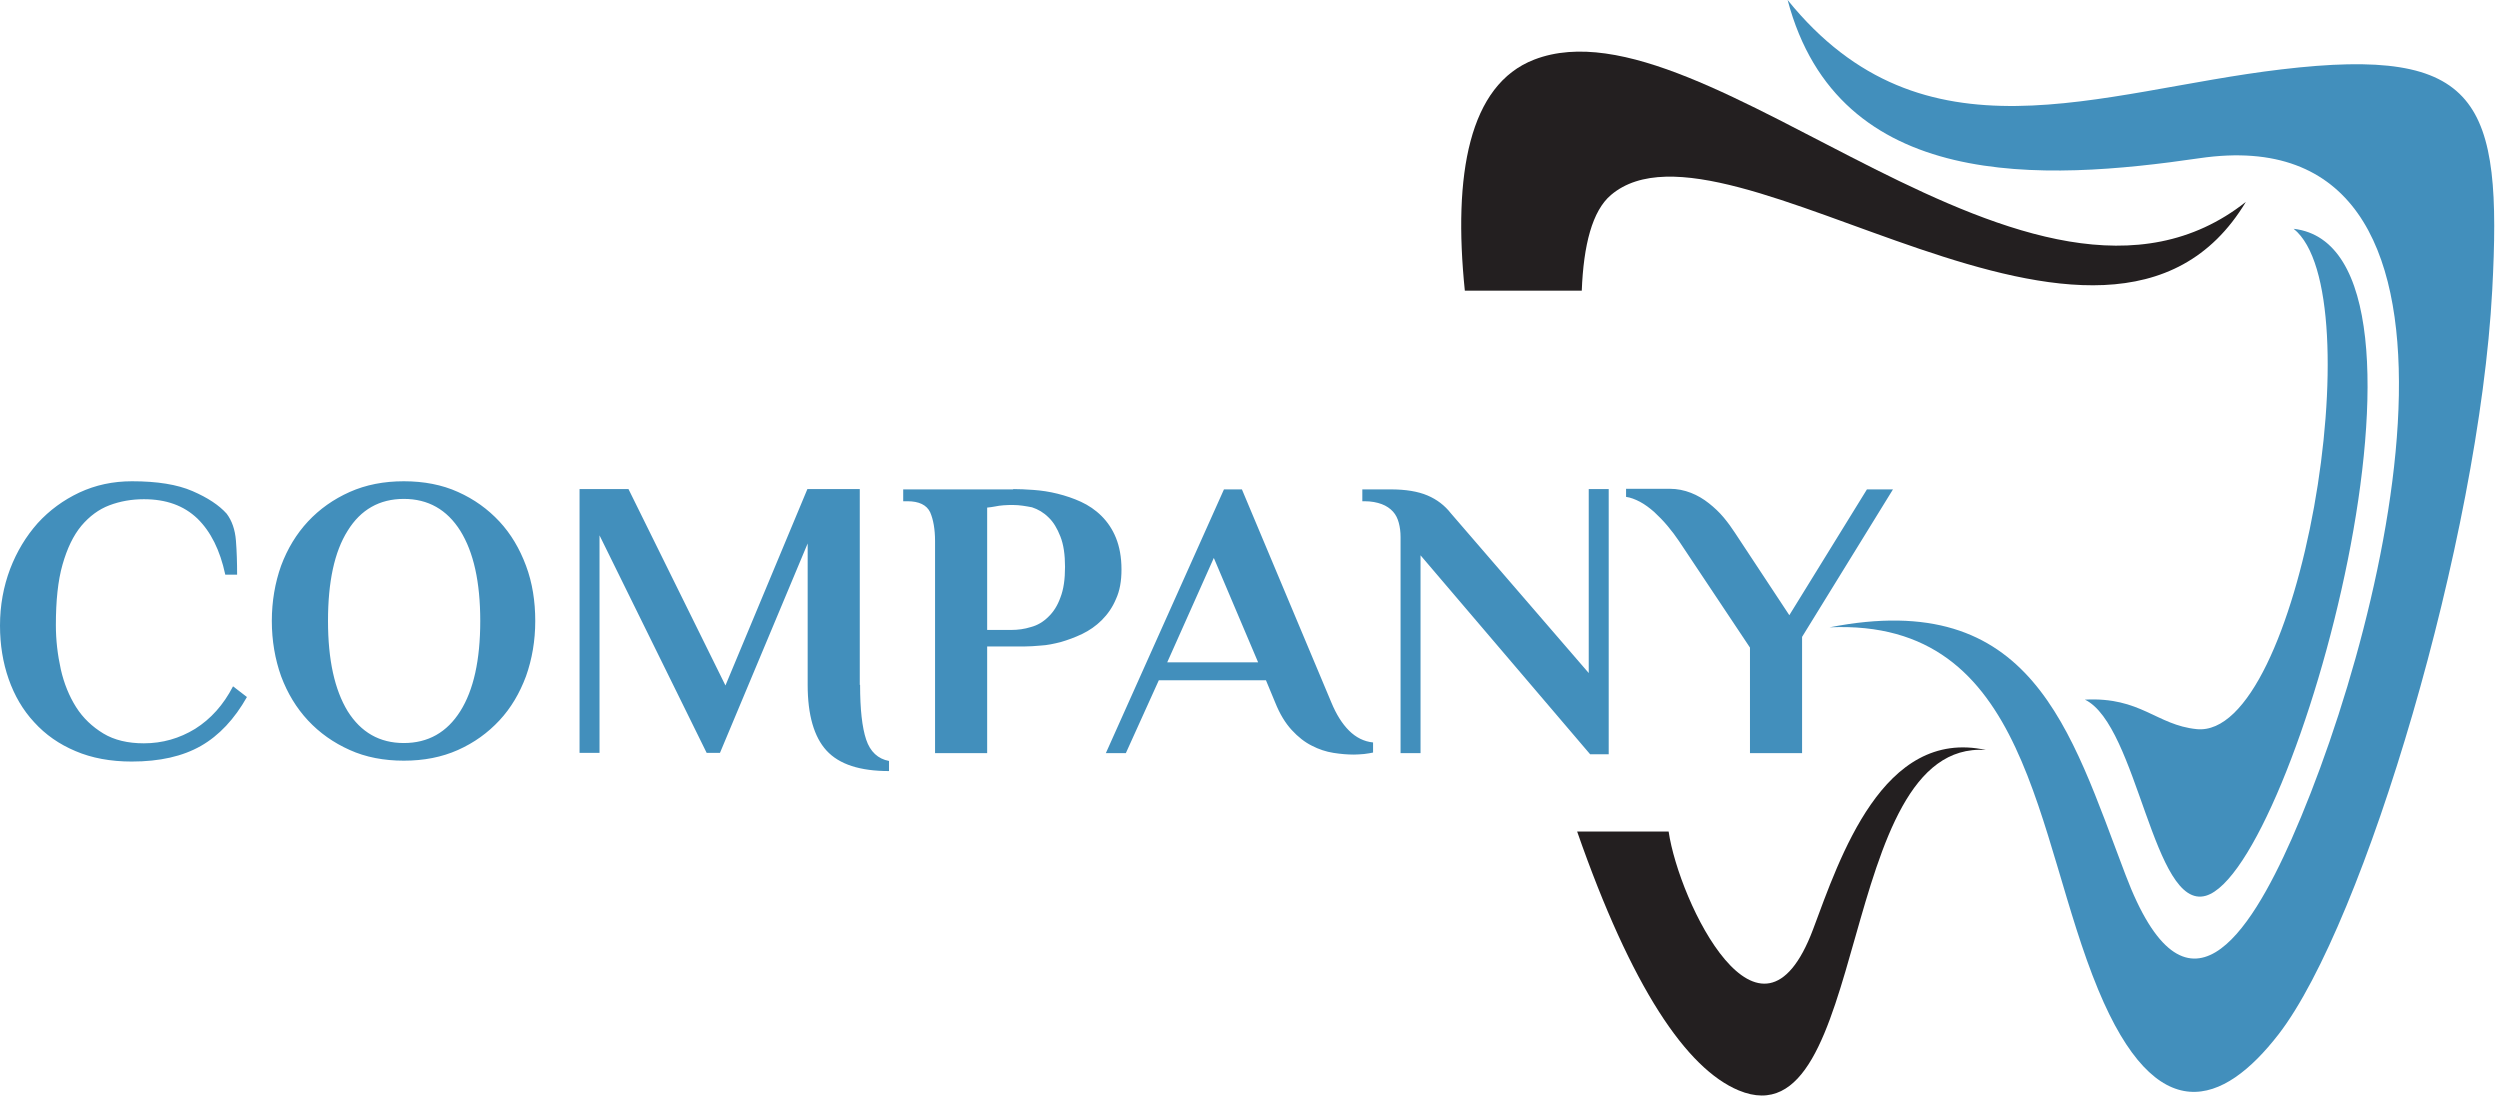 <svg width="89" height="39" viewBox="0 0 89 39" fill="none" xmlns="http://www.w3.org/2000/svg">
<path fill-rule="evenodd" clip-rule="evenodd" d="M79.953 7.187C72.358 13.19 60.763 -0.247 54.621 2.121C52.292 3.017 51.725 6.219 52.148 10.348H56.311C56.373 8.731 56.682 7.506 57.352 6.94C61.464 3.46 74.986 15.455 79.953 7.187Z" fill="#231F20"/>
<path fill-rule="evenodd" clip-rule="evenodd" d="M65.133 22.333C72.296 22.014 72.419 29.747 74.697 35.234C76.779 40.259 79.149 39.363 81.118 36.82C84.178 32.856 88.249 19.193 88.723 10.338C89.084 3.583 88.301 1.627 81.21 2.471C74.687 3.243 68.483 5.993 63.639 0C65.453 6.857 72.739 6.446 78.304 5.632C89.228 4.036 85.209 21.664 81.581 29.87C80.097 33.216 77.82 36.841 75.666 31.137C73.687 25.937 72.337 20.922 65.133 22.333Z" fill="#428FBC"/>
<path fill-rule="evenodd" clip-rule="evenodd" d="M63.7 21.901L66.463 17.422H67.39L64.154 22.673V26.812H62.299V23.054L59.774 19.265C59.65 19.079 59.516 18.904 59.362 18.719C59.207 18.534 59.053 18.379 58.888 18.225C58.723 18.081 58.558 17.957 58.383 17.864C58.208 17.772 58.043 17.71 57.888 17.689V17.401H59.444C59.712 17.401 59.959 17.453 60.197 17.545C60.434 17.638 60.64 17.761 60.836 17.916C61.031 18.07 61.206 18.235 61.361 18.42C61.516 18.606 61.65 18.791 61.763 18.966L63.7 21.901ZM56.559 23.96V17.411H57.27V26.853H56.61L50.571 19.769V26.812H49.86V19.12C49.86 18.935 49.839 18.77 49.798 18.616C49.757 18.462 49.695 18.328 49.592 18.215C49.489 18.101 49.355 18.009 49.19 17.947C49.025 17.885 48.819 17.844 48.572 17.844H48.499V17.422H49.499C50.045 17.422 50.478 17.494 50.818 17.638C51.158 17.782 51.437 17.998 51.653 18.276L56.559 23.96ZM41.553 23.579H44.789L43.212 19.862L41.553 23.579ZM47.397 25.01C47.572 25.432 47.778 25.762 48.025 26.009C48.273 26.256 48.561 26.4 48.881 26.431V26.791C48.809 26.812 48.695 26.822 48.561 26.843C48.427 26.853 48.304 26.863 48.2 26.863C47.974 26.863 47.727 26.843 47.469 26.802C47.211 26.761 46.953 26.678 46.696 26.544C46.449 26.421 46.212 26.235 45.985 25.988C45.758 25.741 45.562 25.422 45.397 25.01L45.068 24.217H41.254L40.08 26.812H39.368L43.573 17.422H44.212L47.397 25.01ZM36.071 17.411C36.277 17.411 36.524 17.422 36.802 17.442C37.081 17.463 37.359 17.504 37.647 17.576C37.936 17.648 38.214 17.741 38.482 17.864C38.75 17.988 38.997 18.153 39.214 18.369C39.43 18.585 39.605 18.843 39.729 19.151C39.853 19.46 39.925 19.831 39.925 20.274C39.925 20.686 39.863 21.036 39.729 21.324C39.605 21.623 39.43 21.87 39.224 22.076C39.018 22.282 38.781 22.446 38.523 22.57C38.266 22.693 38.008 22.786 37.761 22.858C37.513 22.92 37.276 22.971 37.05 22.982C36.823 23.002 36.648 23.013 36.503 23.013H35.143V26.812H33.288V19.265C33.288 18.843 33.226 18.492 33.113 18.235C32.989 17.978 32.721 17.844 32.299 17.844H32.154V17.422H36.071V17.411ZM36.071 17.978C35.957 17.978 35.844 17.978 35.73 17.988C35.617 17.998 35.514 18.009 35.432 18.029C35.328 18.05 35.236 18.06 35.143 18.07V22.426H35.998C36.235 22.426 36.472 22.395 36.699 22.323C36.936 22.261 37.142 22.137 37.318 21.962C37.503 21.787 37.647 21.561 37.75 21.273C37.864 20.984 37.915 20.624 37.915 20.181C37.915 19.749 37.864 19.388 37.75 19.1C37.637 18.812 37.503 18.585 37.328 18.42C37.153 18.245 36.957 18.132 36.74 18.06C36.524 18.019 36.297 17.978 36.071 17.978ZM30.619 24.382C30.619 25.247 30.691 25.896 30.835 26.328C30.979 26.761 31.258 27.018 31.649 27.09V27.45C30.619 27.45 29.877 27.214 29.423 26.719C28.98 26.235 28.753 25.453 28.753 24.382V19.347L25.631 26.802H25.157L21.343 19.059V26.802H20.632V17.411H22.374L25.826 24.403L28.743 17.411H30.608V24.382H30.619ZM9.677 22.107C9.677 21.406 9.791 20.747 10.007 20.14C10.234 19.532 10.553 19.007 10.965 18.564C11.378 18.122 11.872 17.772 12.45 17.514C13.027 17.257 13.666 17.133 14.377 17.133C15.088 17.133 15.737 17.257 16.304 17.514C16.881 17.772 17.365 18.122 17.778 18.564C18.19 19.007 18.499 19.532 18.726 20.14C18.953 20.747 19.055 21.406 19.055 22.107C19.055 22.807 18.942 23.466 18.726 24.073C18.499 24.681 18.19 25.206 17.778 25.648C17.365 26.091 16.881 26.441 16.304 26.699C15.727 26.956 15.088 27.08 14.377 27.08C13.666 27.08 13.016 26.956 12.45 26.699C11.872 26.441 11.378 26.091 10.965 25.648C10.553 25.206 10.234 24.681 10.007 24.073C9.791 23.466 9.677 22.807 9.677 22.107ZM17.097 22.107C17.097 20.716 16.86 19.656 16.386 18.894C15.912 18.142 15.242 17.761 14.377 17.761C13.511 17.761 12.841 18.142 12.377 18.894C11.903 19.646 11.677 20.716 11.677 22.107C11.677 23.497 11.914 24.557 12.377 25.319C12.851 26.071 13.511 26.452 14.377 26.452C15.242 26.452 15.912 26.071 16.386 25.319C16.86 24.567 17.097 23.497 17.097 22.107ZM8.018 20.449C7.832 19.584 7.503 18.925 7.029 18.462C6.544 17.998 5.916 17.772 5.122 17.772C4.689 17.772 4.277 17.844 3.896 17.988C3.514 18.132 3.185 18.379 2.896 18.719C2.607 19.069 2.391 19.522 2.226 20.099C2.061 20.675 1.989 21.396 1.989 22.251C1.989 22.796 2.051 23.311 2.164 23.826C2.278 24.331 2.463 24.784 2.71 25.175C2.958 25.566 3.288 25.875 3.679 26.112C4.071 26.349 4.555 26.462 5.122 26.462C5.782 26.462 6.39 26.287 6.946 25.947C7.503 25.597 7.956 25.093 8.296 24.433L8.791 24.814C8.348 25.597 7.802 26.184 7.152 26.555C6.503 26.925 5.689 27.111 4.689 27.111C3.937 27.111 3.267 26.987 2.69 26.74C2.102 26.493 1.618 26.153 1.216 25.71C0.814 25.278 0.515 24.763 0.309 24.176C0.103 23.589 0 22.951 0 22.271C0 21.55 0.124 20.881 0.361 20.253C0.598 19.635 0.928 19.09 1.34 18.626C1.762 18.163 2.257 17.803 2.824 17.535C3.401 17.267 4.019 17.133 4.699 17.133C5.596 17.133 6.307 17.247 6.853 17.483C7.4 17.72 7.802 17.988 8.069 18.287C8.255 18.534 8.368 18.853 8.399 19.244C8.43 19.635 8.441 20.037 8.441 20.459H8.018V20.449Z" fill="#428FBC"/>
<path fill-rule="evenodd" clip-rule="evenodd" d="M59.403 29.602C59.774 32.125 62.67 38.076 64.546 33.083C65.494 30.55 67.029 25.896 70.698 26.699C65.339 26.328 66.597 40.774 61.897 38.818C60.042 38.045 58.084 35.163 56.146 29.602H59.403Z" fill="#231F20"/>
<path fill-rule="evenodd" clip-rule="evenodd" d="M81.653 8.145C87.785 8.855 81.705 30.962 78.531 31.888C76.655 32.434 76.109 25.823 74.223 24.907C76.212 24.804 76.768 25.813 78.201 25.957C81.88 26.328 84.518 10.43 81.653 8.145Z" fill="#428FBC"/>
</svg>
